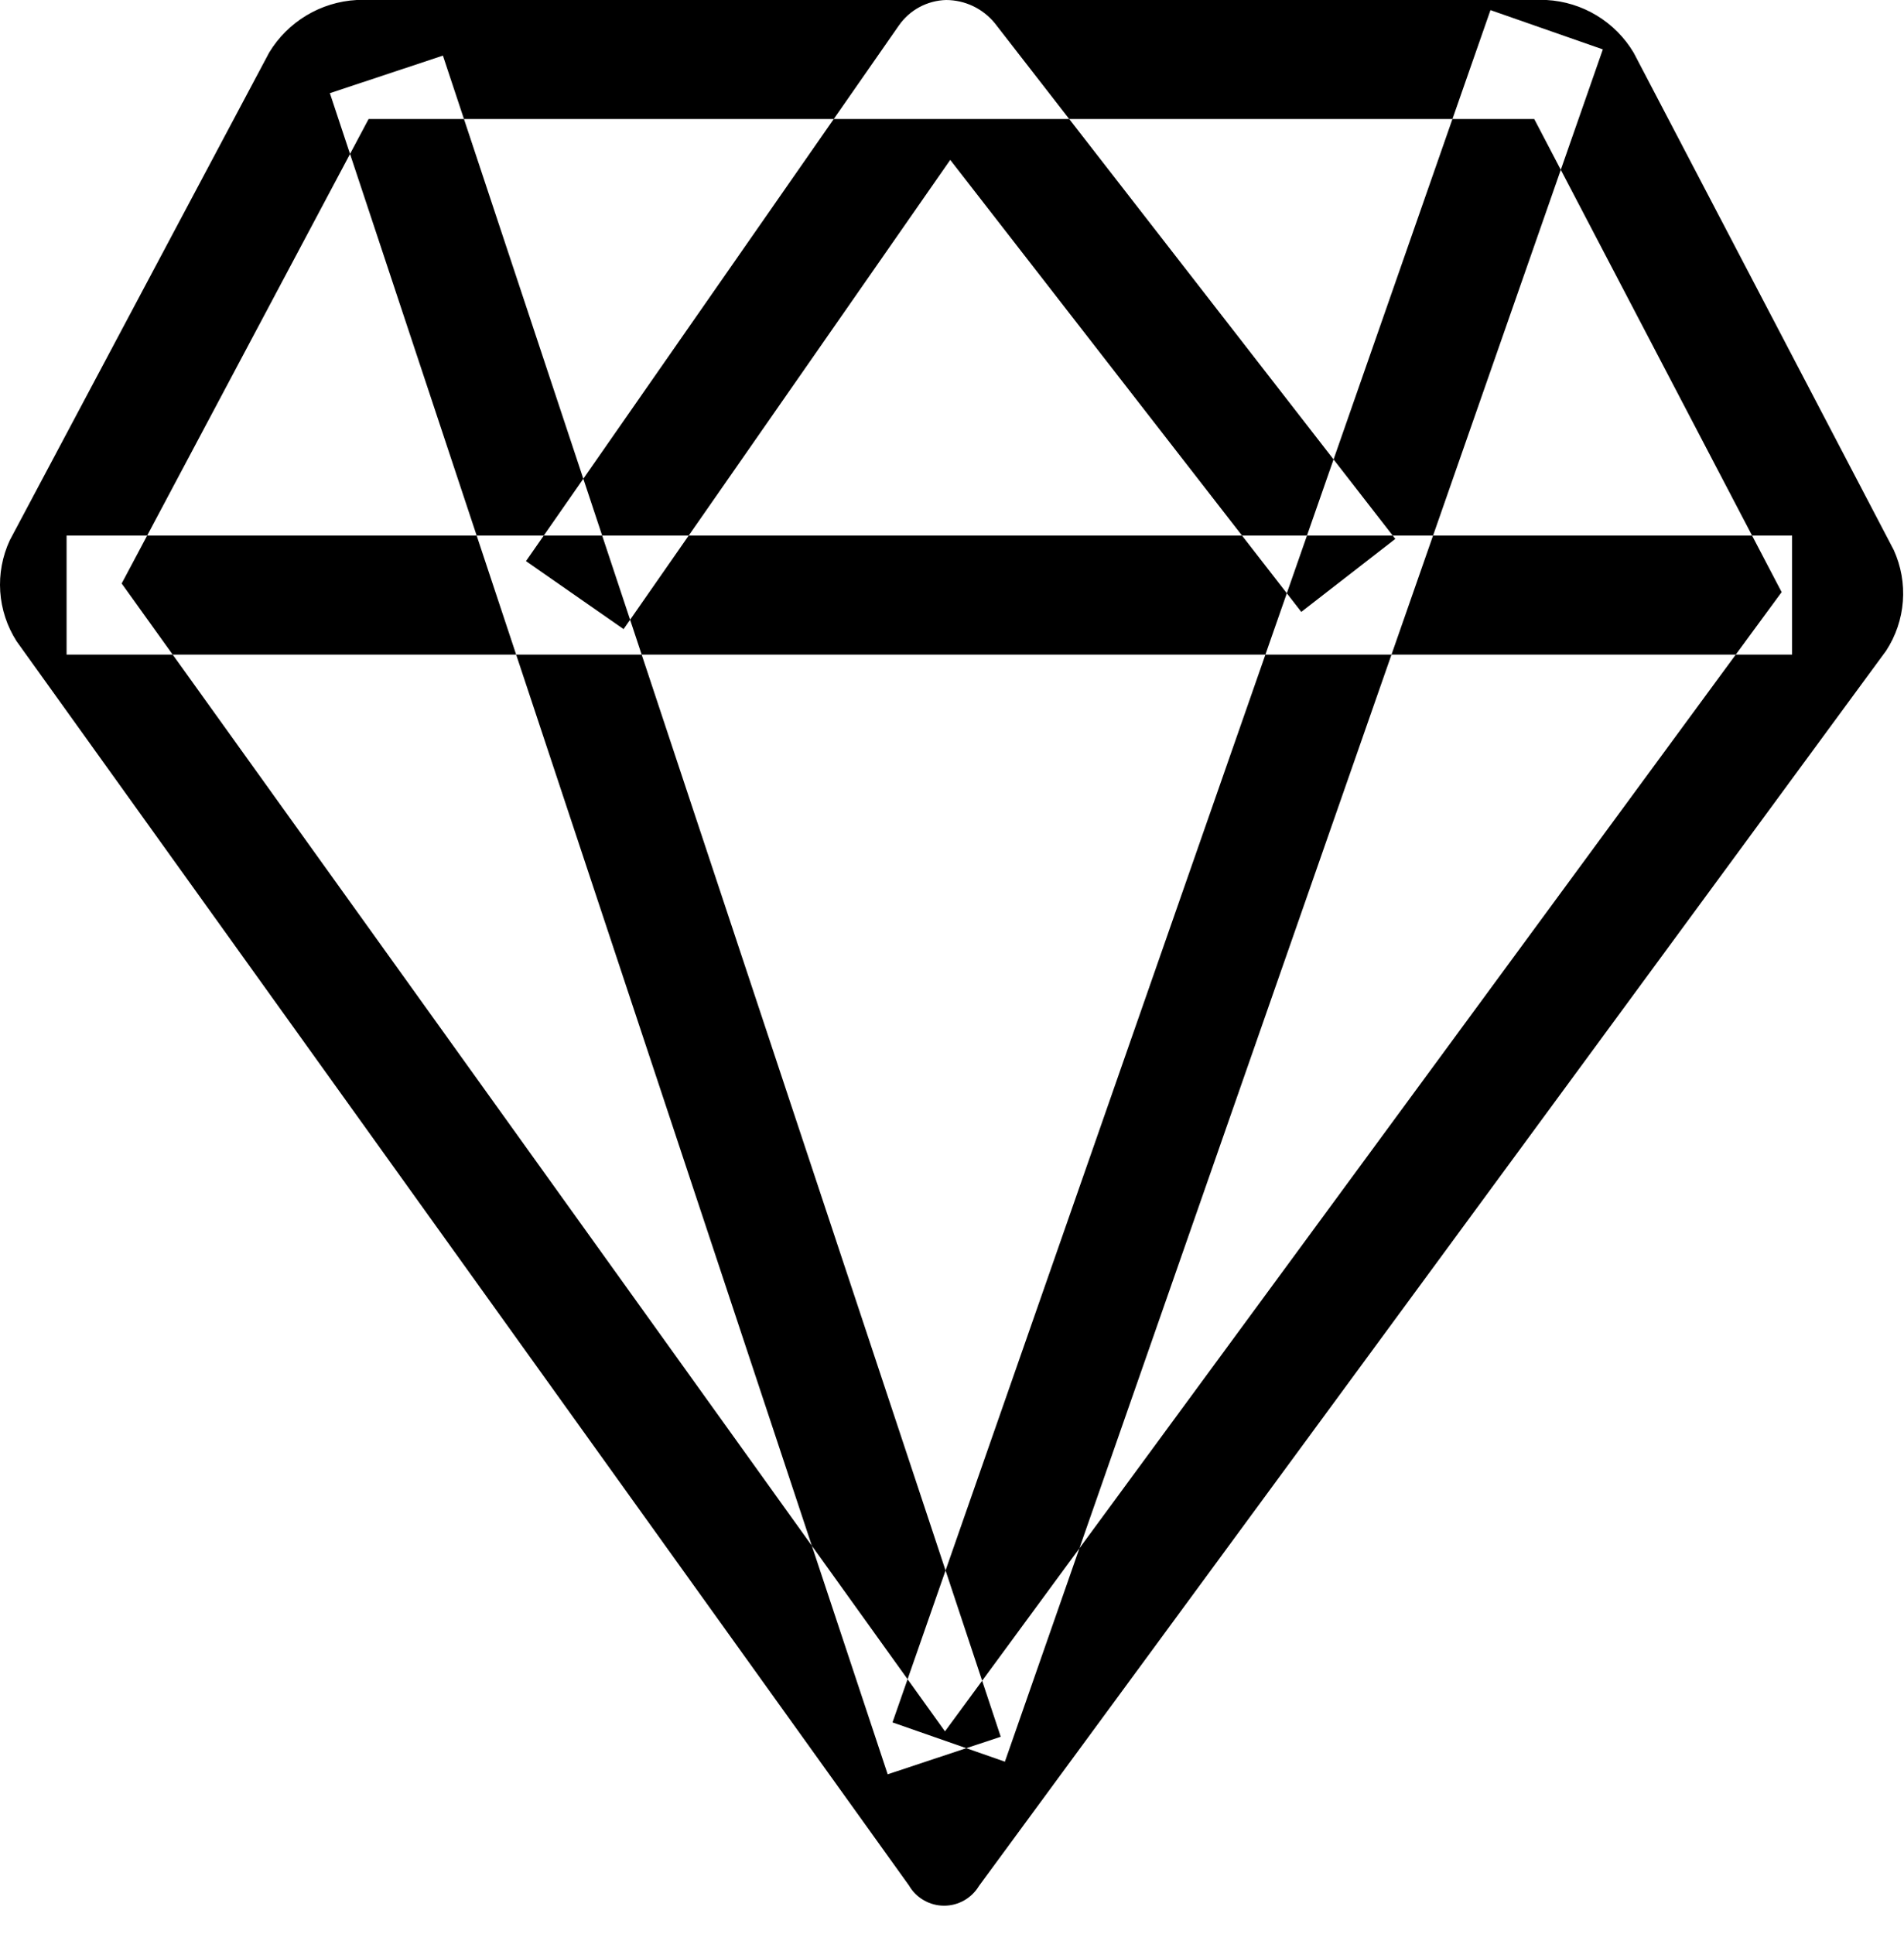 <svg width="64" height="65" viewBox="0 0 64 65" fill="none" xmlns="http://www.w3.org/2000/svg">
<path fill-rule="evenodd" clip-rule="evenodd" d="M51.571 4L59.887 19.9L31.764 58.188L4.09 19.61L12.39 4H51.568H51.571ZM51.988 0H11.988C11.391 0.033 10.811 0.211 10.299 0.519C9.787 0.827 9.357 1.255 9.048 1.766L0.329 18.158C0.079 18.697 -0.032 19.29 0.008 19.883C0.048 20.475 0.236 21.048 0.556 21.549L30.556 63.371C30.675 63.576 30.846 63.746 31.052 63.864C31.257 63.983 31.49 64.046 31.727 64.047C31.964 64.049 32.197 63.988 32.404 63.872C32.611 63.756 32.783 63.588 32.906 63.385L63.4 21.869C63.724 21.372 63.917 20.802 63.962 20.21C64.007 19.619 63.901 19.026 63.656 18.486L54.913 1.771C54.607 1.258 54.181 0.829 53.67 0.52C53.16 0.211 52.581 0.033 51.986 0V0H51.988ZM60.238 22H2.238V18H60.238V22ZM29.838 59.631L11.088 3.131L14.888 1.869L33.638 58.369L29.838 59.631ZM33.778 59.207L30 57.887L50.1 0.34L53.877 1.66L33.778 59.207ZM20.961 21.143L17.68 18.858L30.213 0.858C30.392 0.601 30.628 0.389 30.904 0.24C31.18 0.091 31.487 0.009 31.801 0C32.113 0.001 32.422 0.07 32.704 0.204C32.986 0.338 33.235 0.533 33.434 0.774L46.901 18.112L43.741 20.565L31.941 5.373L20.961 21.143Z" fill="black"/>
</svg>
